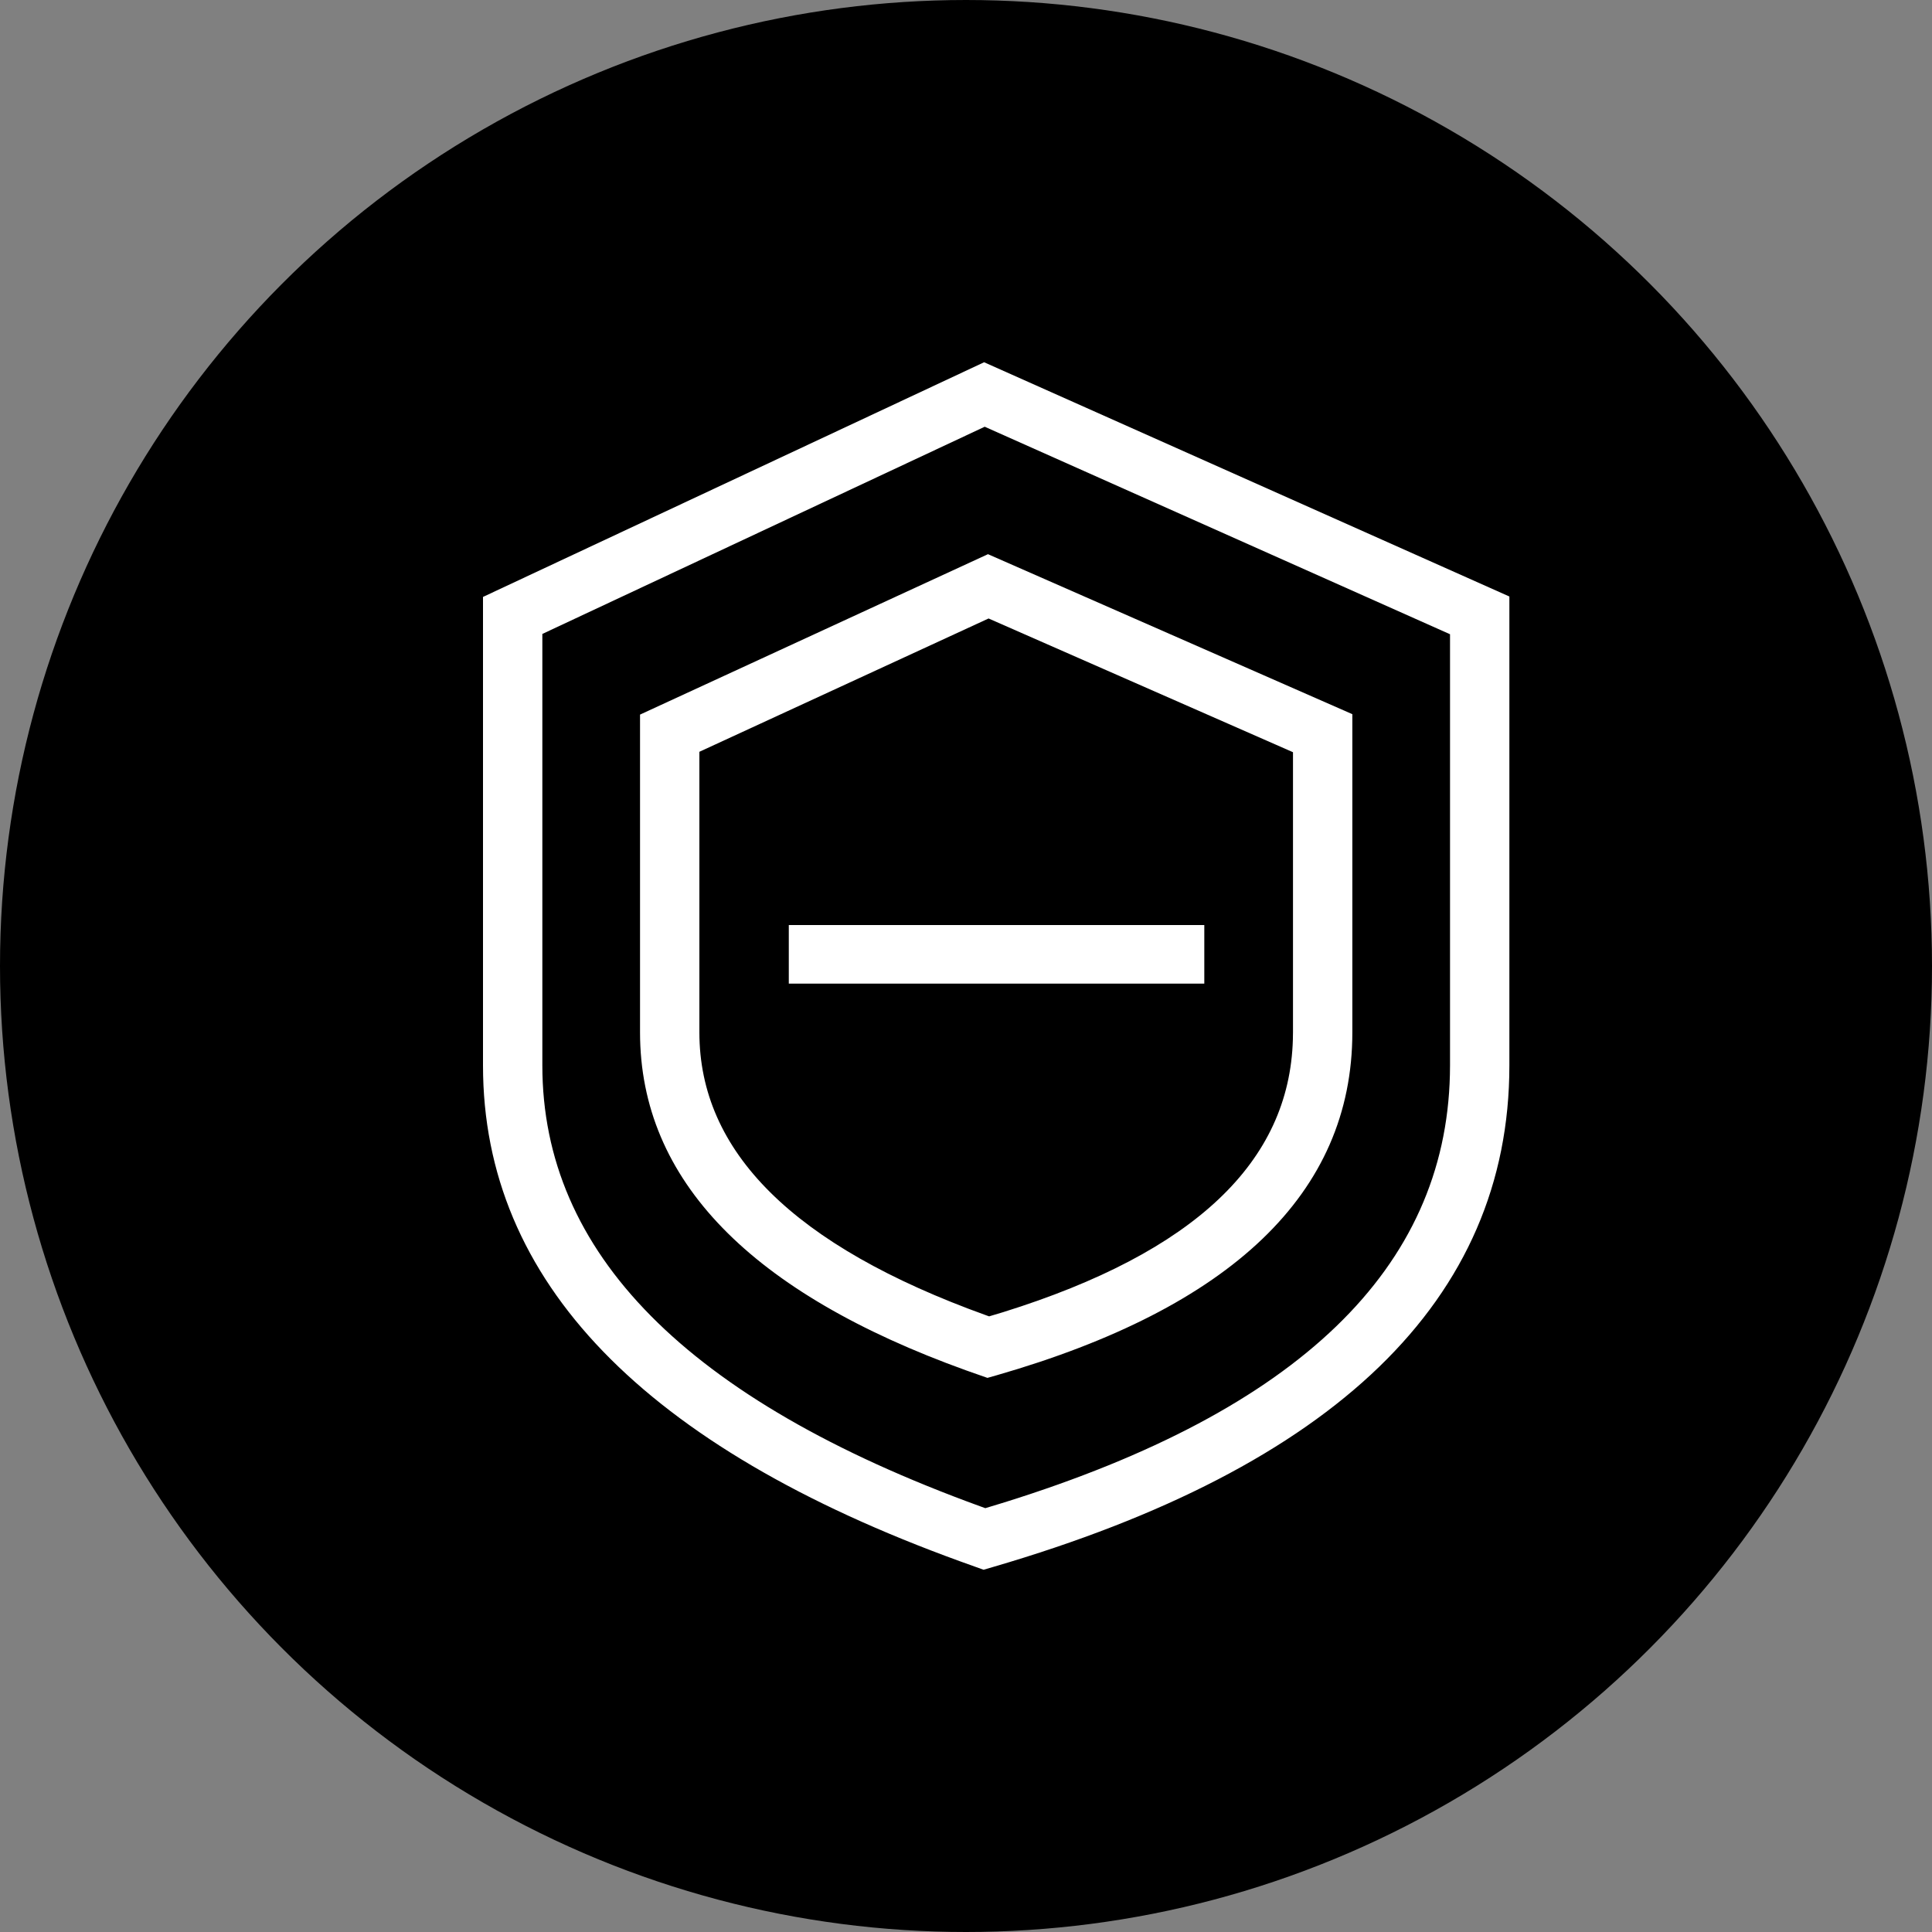 <svg xmlns="http://www.w3.org/2000/svg" width="32" height="32" viewBox="0 0 32 32">
    <rect x="0" y="0" width="32" height="32" fill="#808080" stroke="none"/>
    <g fill="none" fill-rule="evenodd">
        <circle cx="16" cy="16" r="15.5" fill="currentColor" stroke="currentColor"/>
        <path fill="#FFF" fill-rule="nonzero" d="M16.3 6L25 9.88v7.768c0 3.884-2.9 6.656-8.555 8.307l-.154.045-.39-.14C10.674 23.964 8 21.227 8 17.649V9.887L16.3 6zm.01 1.068L8.983 10.5v7.148c0 3.097 2.378 5.531 7.254 7.302l.083.03.319-.097C21.524 23.358 23.94 21 24.015 17.8l.002-.153v-7.142L16.31 7.068zm.054 2.111l6.035 2.65v5.27c0 2.67-2.013 4.564-5.892 5.68l-.152.043-.35-.123c-3.561-1.282-5.404-3.147-5.404-5.6v-5.263l5.763-2.657zm.01 1.065l-4.79 2.208V17.1c0 1.968 1.544 3.532 4.754 4.687l.045.016.234-.07c3.18-.993 4.739-2.495 4.797-4.514l.002-.12v-4.64l-5.042-2.215zm3.573 5.078v.97h-6.882v-.97h6.882z"/>
    </g>
</svg>
